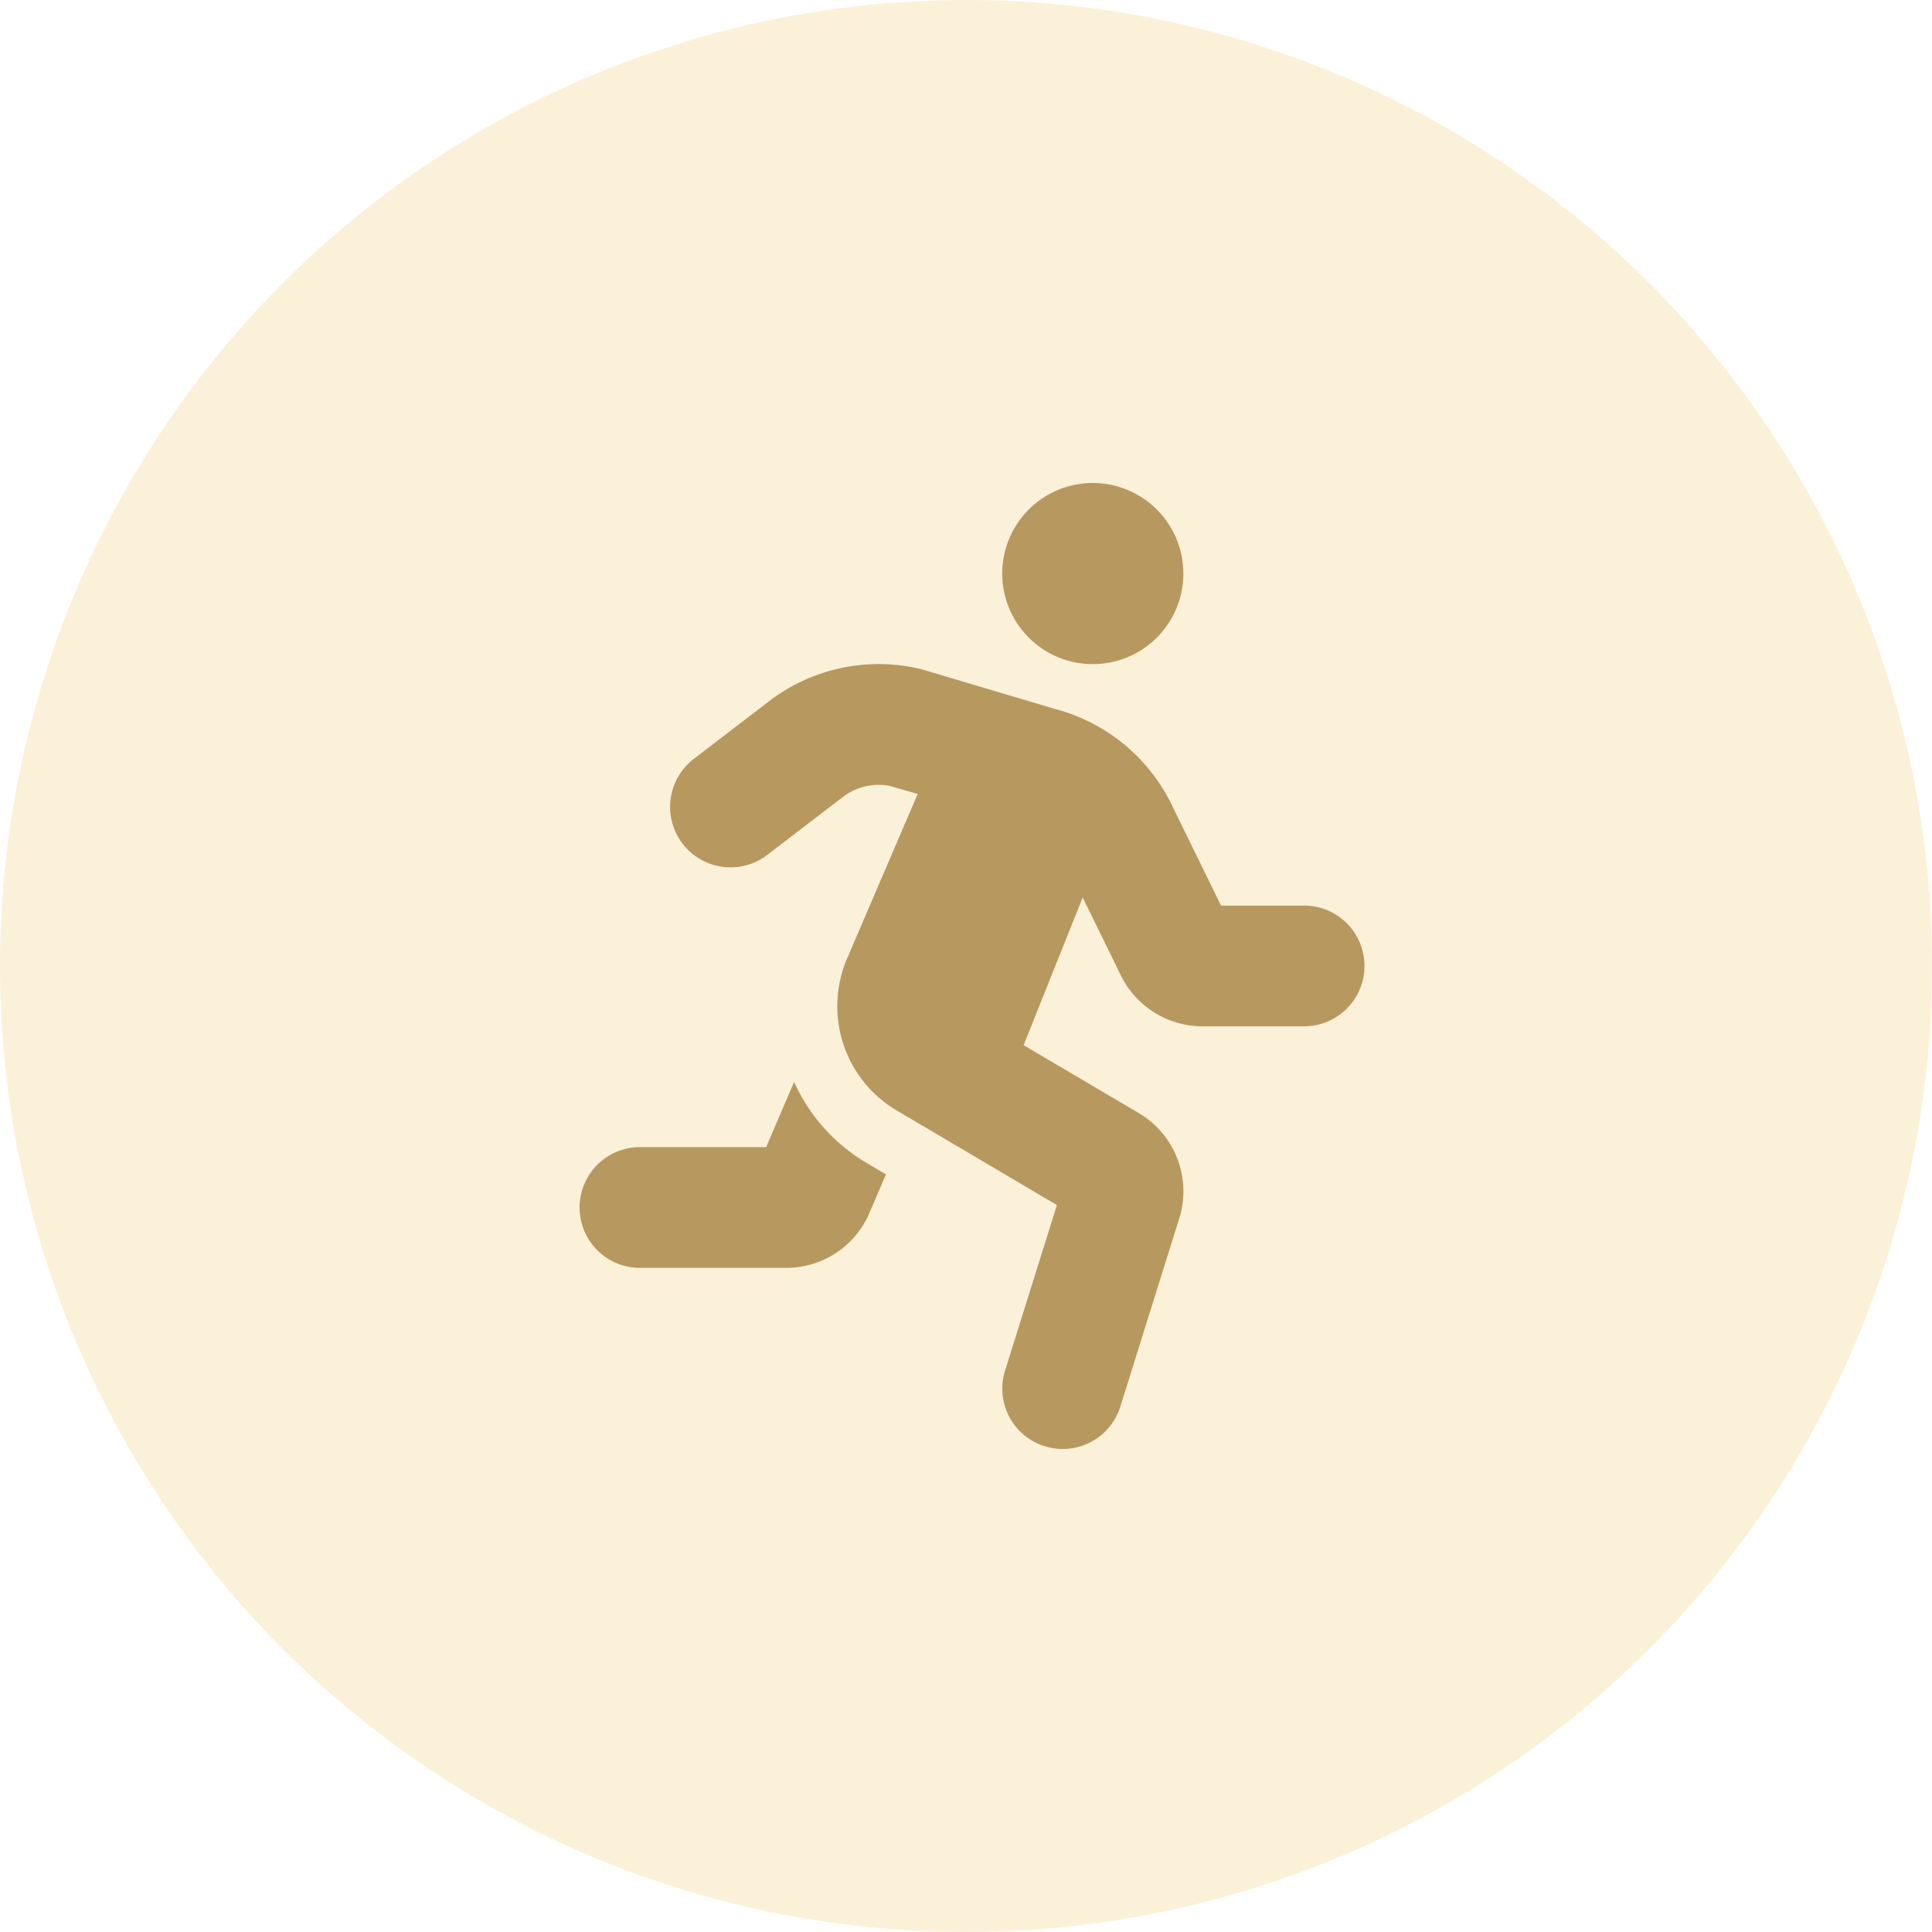 <svg xmlns="http://www.w3.org/2000/svg" width="40" height="40" viewBox="0 0 40 40"><g transform="translate(-933 -2038)"><g transform="translate(130 -486)"><circle cx="20" cy="20" r="20" transform="translate(803 2524)" fill="rgba(242,201,101,0.25)"/><path d="M10.625,3.75A1.875,1.875,0,1,0,8.75,1.875,1.875,1.875,0,0,0,10.625,3.75ZM4.441,12.4,3.863,13.75H1.25a1.25,1.25,0,1,0,0,2.5H4.276A1.871,1.871,0,0,0,6,15.114l.343-.8-.417-.246A3.72,3.72,0,0,1,4.441,12.4ZM15,8.75h-1.72L12.263,6.67A3.748,3.748,0,0,0,9.849,4.68L7.073,3.854a3.734,3.734,0,0,0-3.158.67L2.365,5.712A1.25,1.25,0,0,0,3.886,7.7l1.55-1.188a1.216,1.216,0,0,1,.987-.24L7,6.438,5.535,9.852a2.507,2.507,0,0,0,1.027,3.137l3.32,1.96L8.809,18.376a1.25,1.25,0,1,0,2.386.747l1.236-3.948a1.883,1.883,0,0,0-.845-2.125L9.193,11.639l1.223-3.058.792,1.618a1.887,1.887,0,0,0,1.684,1.05H15a1.25,1.25,0,1,0,0-2.5Z" transform="translate(815 2534)" fill="#b7985f"/></g></g></svg>